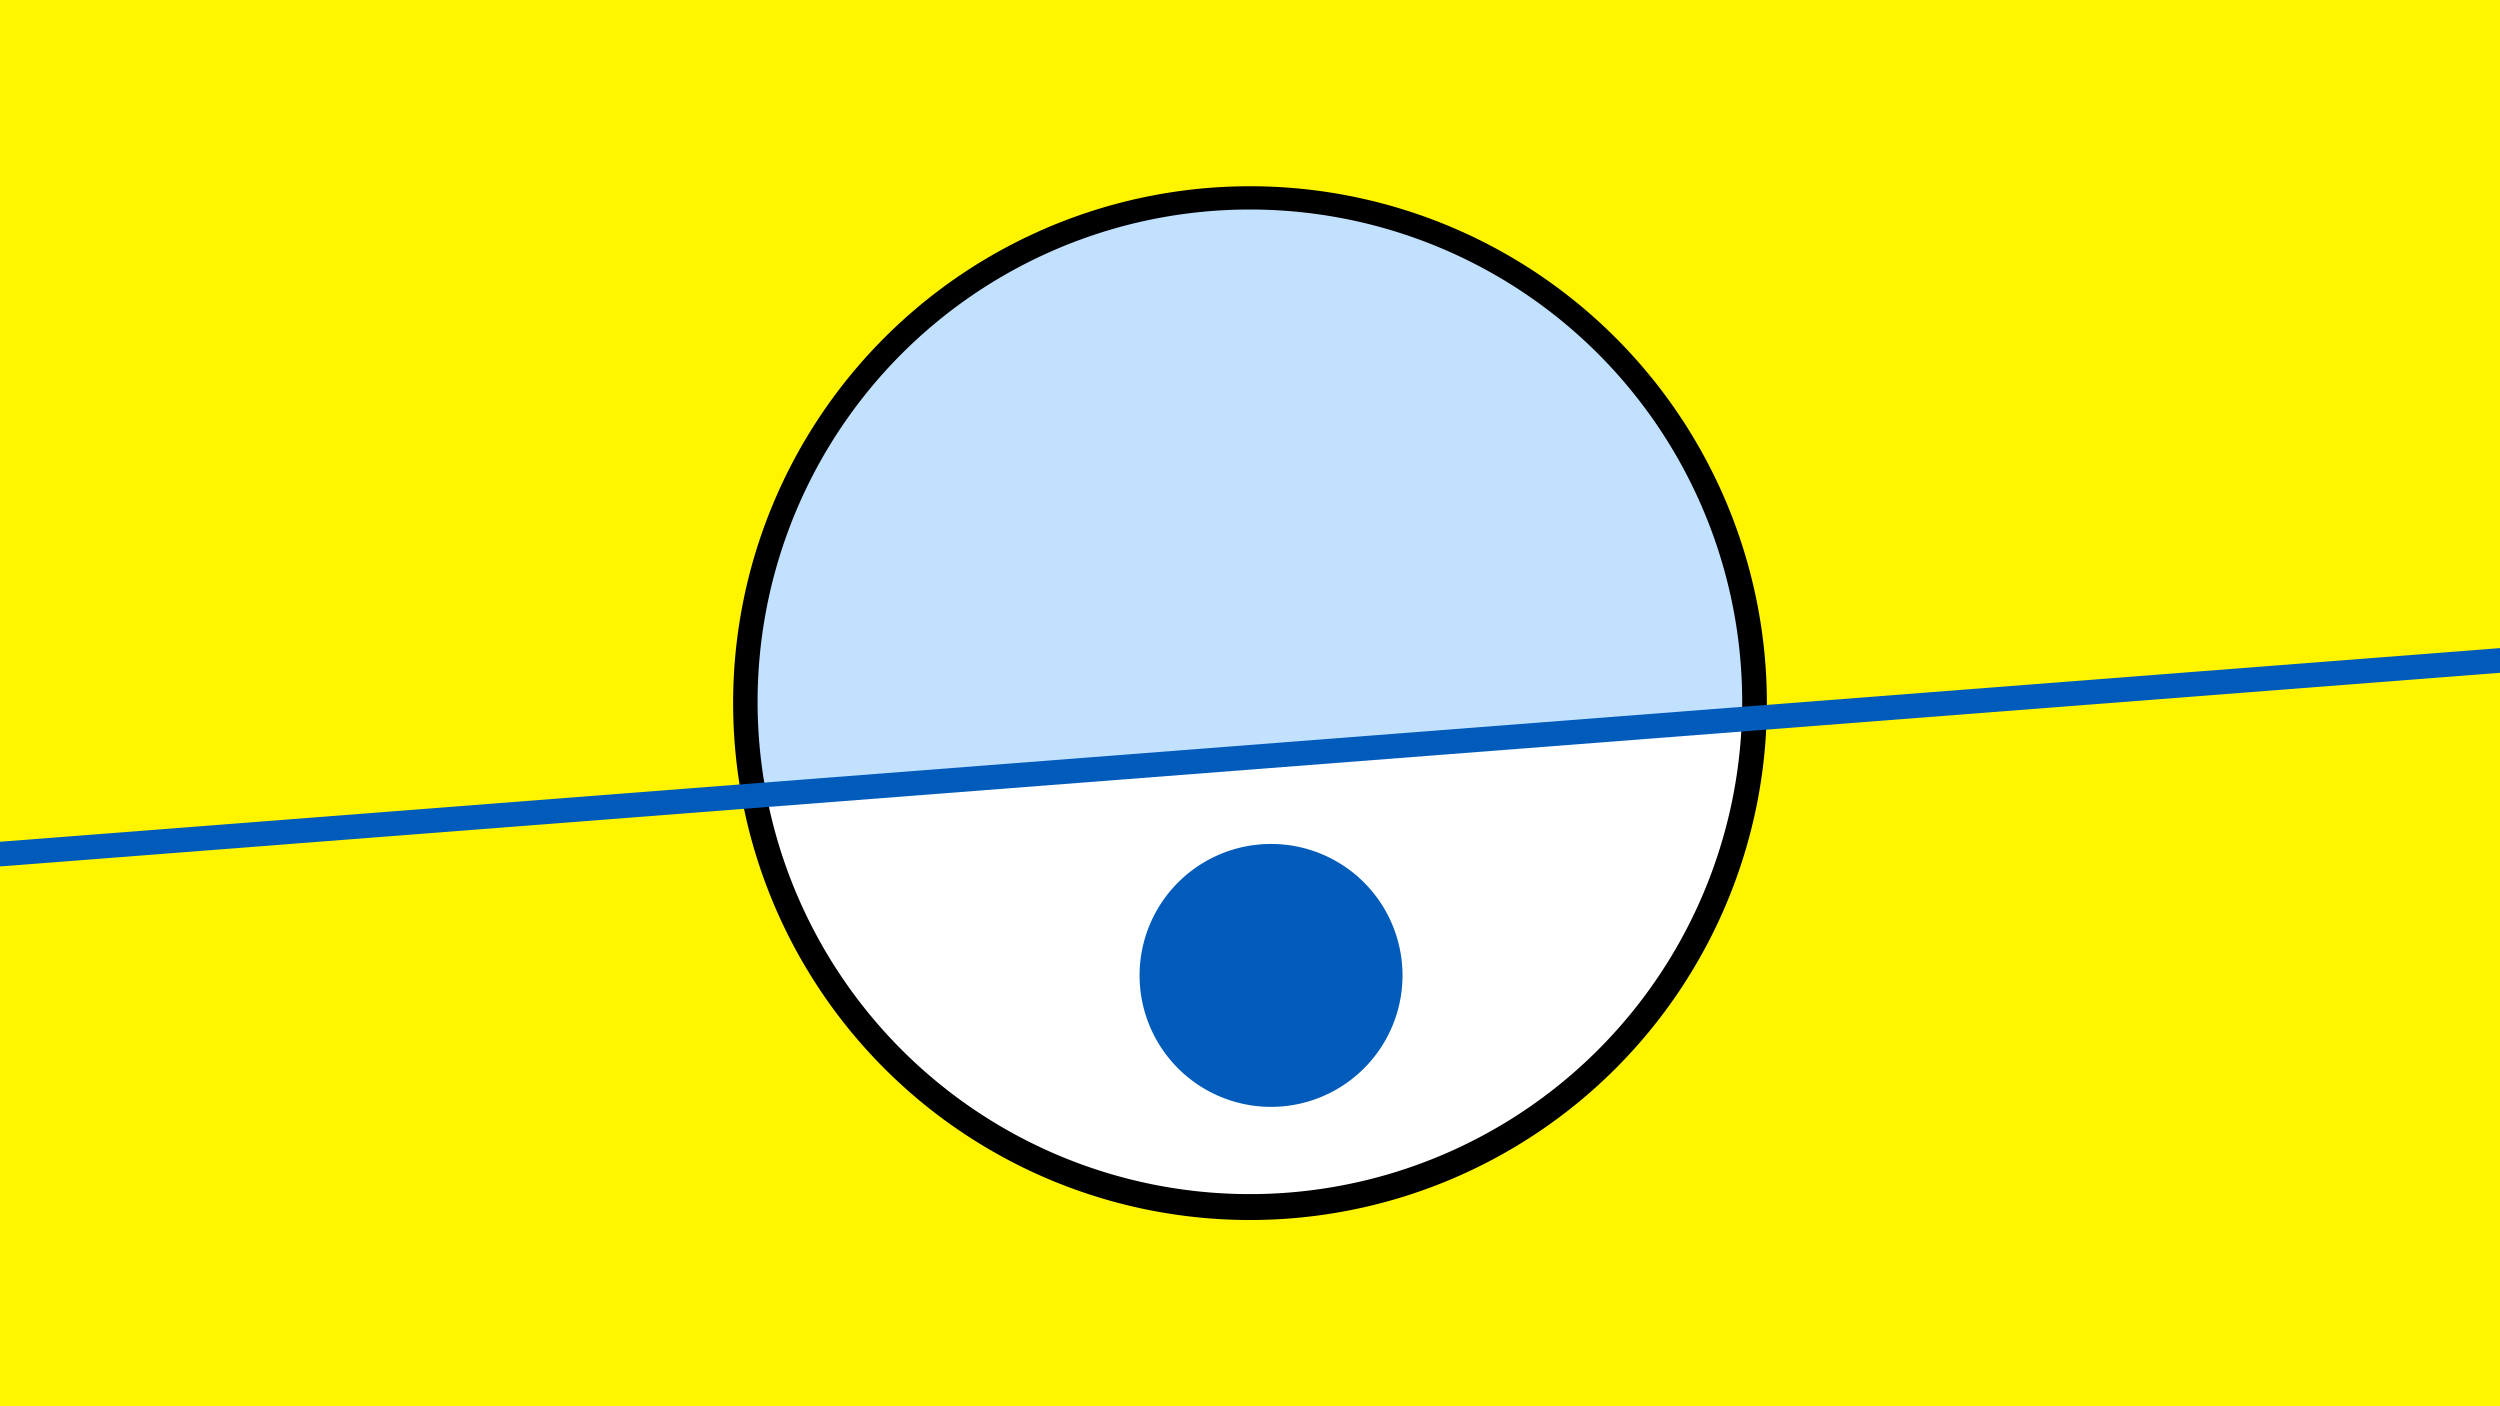 <svg width="1200" height="675" viewBox="-500 -500 1200 675" xmlns="http://www.w3.org/2000/svg"><path d="M-500-500h1200v675h-1200z" fill="#fff500"/><path d="M100 85.6a248.1 248.1 0 1 1 0-496.2 248.1 248.1 0 0 1 0 496.2" fill="undefined"/><path d="M336.1-154.8a236.3 236.3 0 0 1-468.2 36.3z"  fill="#fff" /><path d="M336.1-154.8a236.3 236.3 0 1 0-468.2 36.3z"  fill="#c2e1ff" /><path d="M110.1 31.3a63.1 63.1 0 1 1 0-126.2 63.1 63.1 0 0 1 0 126.2" fill="#005bbb"/><path d="M-510,-89.263L710,-183.762" stroke-width="11.812" stroke="#005bbb" /></svg>